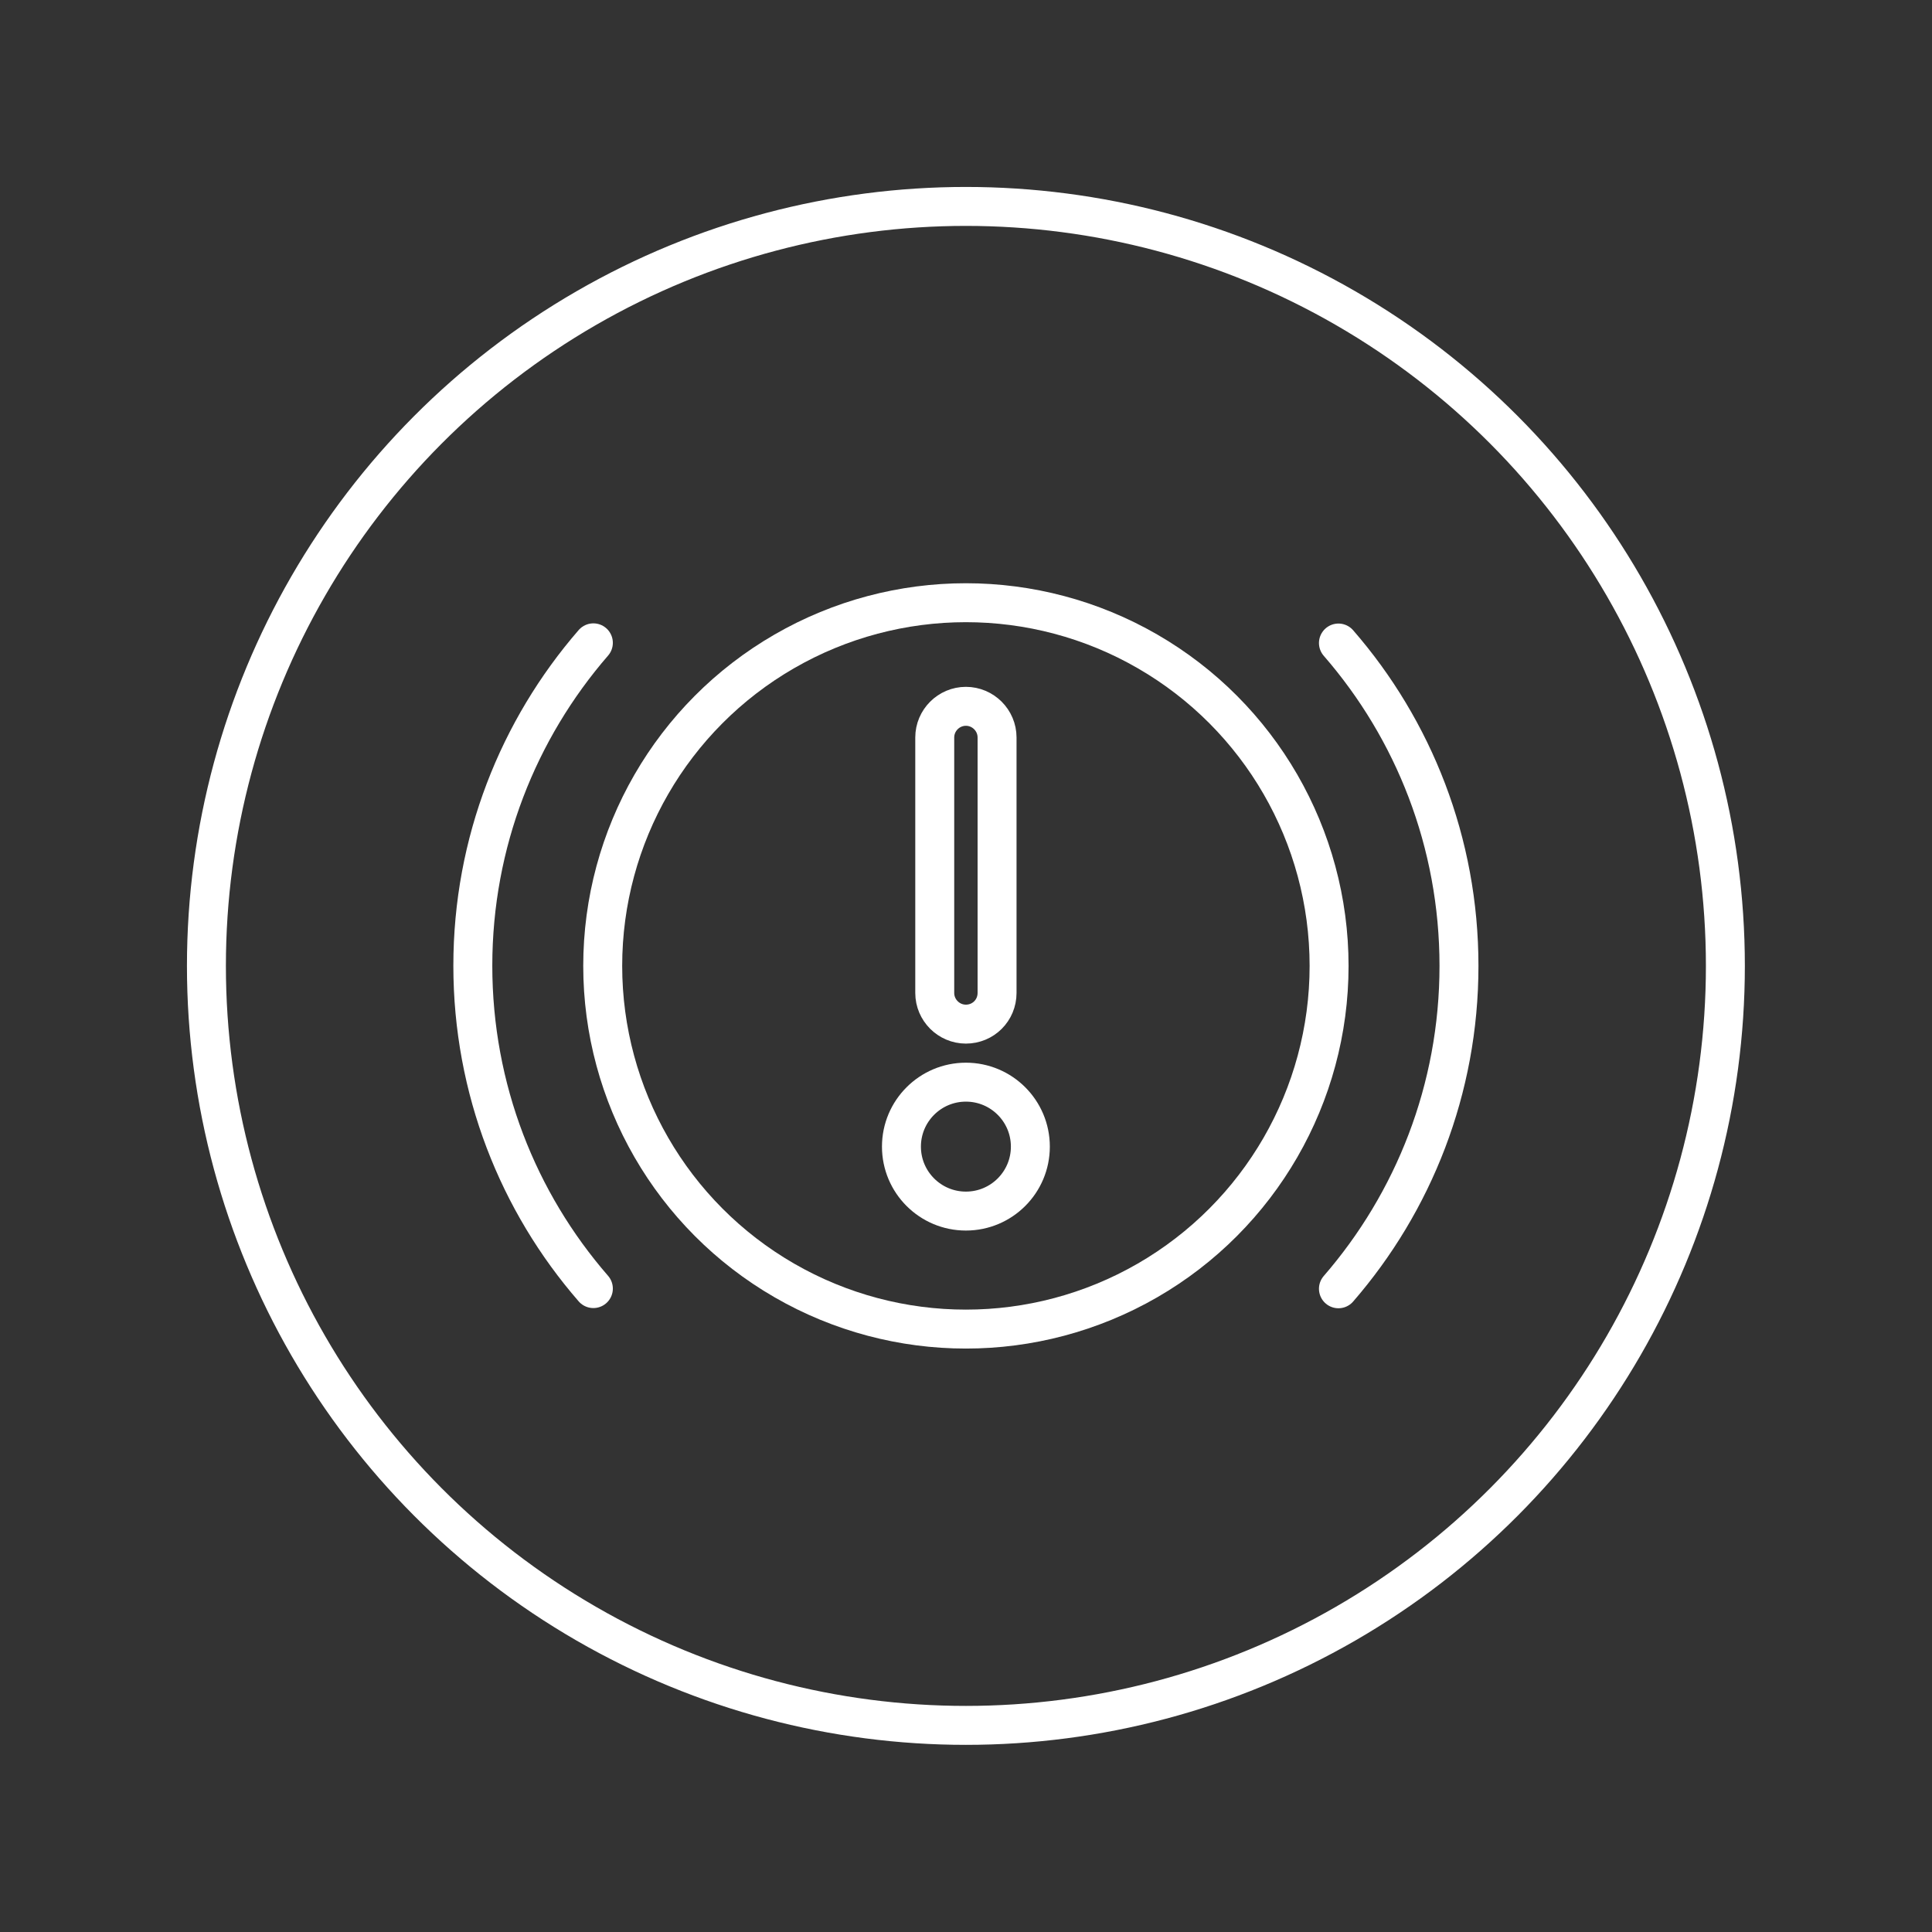 <?xml version="1.0" encoding="utf-8"?>
<!-- Generator: Adobe Illustrator 23.0.0, SVG Export Plug-In . SVG Version: 6.00 Build 0)  -->
<svg version="1.1" id="图层_1" xmlns="http://www.w3.org/2000/svg" xmlns:xlink="http://www.w3.org/1999/xlink" x="0px" y="0px"
	 viewBox="0 0 99.21 99.21" style="enable-background:new 0 0 99.21 99.21;" xml:space="preserve">
<rect x="0" y="0" width="99.21" height="99.21" fill="#333333" stroke="none"/>
<style type="text/css">
	.st0{fill:none;stroke:#FFFFFF;stroke-width:2;stroke-linecap:round;stroke-linejoin:round;stroke-miterlimit:10;}
</style>
<g>
	<g>
		<circle class="st0" cx="49.6" cy="49.6" r="18.65"/>
		<path class="st0" d="M68.73,66.18c3.85-4.44,6.19-10.24,6.19-16.58s-2.33-12.14-6.19-16.58"/>
		<path class="st0" d="M30.47,33.01c-3.85,4.44-6.19,10.24-6.19,16.58s2.33,12.14,6.19,16.58"/>
		<circle class="st0" cx="49.6" cy="58.88" r="3.31"/>
		<path class="st0" d="M49.6,52.59L49.6,52.59c-0.88,0-1.6-0.72-1.6-1.6V37.87c0-0.88,0.72-1.6,1.6-1.6l0,0c0.88,0,1.6,0.72,1.6,1.6
			v13.12C51.2,51.88,50.49,52.59,49.6,52.59z"/>
	</g>
	<circle class="st0" cx="49.6" cy="49.6" r="39"/>
</g>
</svg>
